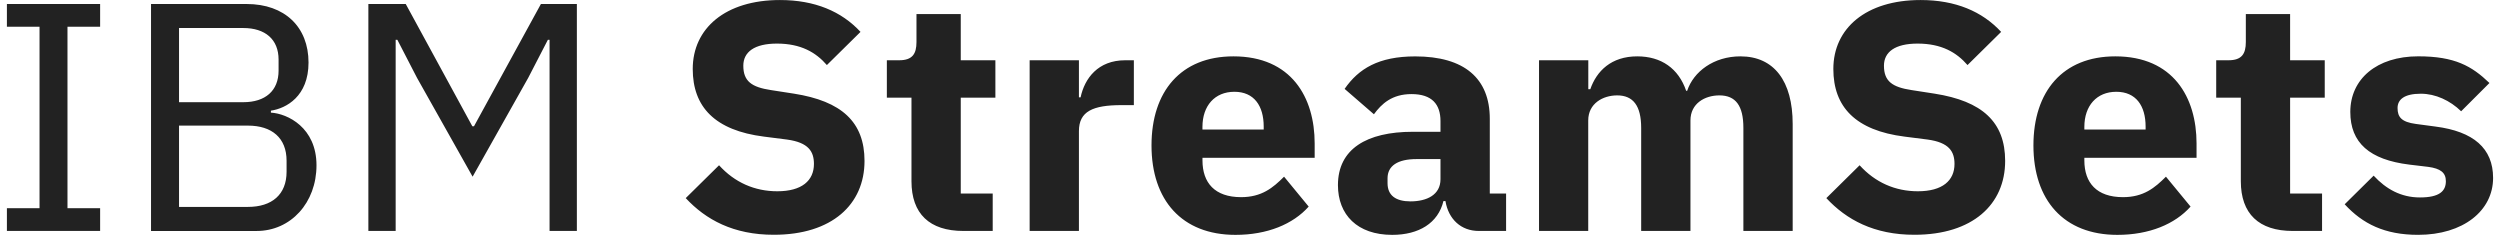 <svg width="181" height="17" viewBox="0 0 181 17" fill="none" xmlns="http://www.w3.org/2000/svg">
<path d="M0.5 16.721V15.073H2.862V1.937H0.5V0.29H7.249V1.937H4.886V15.073H7.249V16.721H0.5ZM10.936 0.29H17.853C20.624 0.29 22.337 1.96 22.337 4.528C22.337 6.976 20.723 7.846 19.613 8.012V8.154C20.818 8.225 22.914 9.236 22.914 11.967C22.914 14.674 21.059 16.723 18.575 16.723H10.934V0.29H10.936ZM12.962 7.399H17.615C19.206 7.399 20.169 6.575 20.169 5.114V4.313C20.169 2.853 19.204 2.029 17.615 2.029H12.962V7.399ZM12.962 14.98H17.951C19.687 14.98 20.748 14.085 20.748 12.437V11.636C20.748 9.989 19.687 9.094 17.951 9.094H12.962V14.98ZM26.677 0.29H29.376L34.196 9.14H34.318L39.162 0.29H41.765V16.721H39.788V2.88H39.667L38.244 5.634L34.217 12.791L30.191 5.634L28.768 2.88H28.646V16.721H26.67V0.29H26.677ZM49.647 14.343L52.059 11.965C53.192 13.213 54.639 13.848 56.277 13.848C58.06 13.848 58.929 13.072 58.929 11.869C58.929 10.975 58.543 10.315 56.975 10.103L55.312 9.891C51.769 9.443 50.154 7.748 50.154 4.993C50.154 2.052 52.517 0.002 56.468 0.002C58.999 0.002 60.927 0.826 62.301 2.309L59.866 4.71C59.071 3.793 57.985 3.156 56.251 3.156C54.613 3.156 53.816 3.768 53.816 4.756C53.816 5.885 54.419 6.31 55.816 6.522L57.48 6.78C60.927 7.321 62.591 8.827 62.591 11.652C62.591 14.806 60.228 16.997 56.034 16.997C53.094 17.004 51.094 15.897 49.647 14.343ZM69.751 16.721C67.292 16.721 65.991 15.473 65.991 13.12V7.07H64.208V4.363H65.1C66.065 4.363 66.353 3.893 66.353 3.044V1.02H69.559V4.363H72.066V7.07H69.559V14.014H71.872V16.721H69.751ZM74.546 16.721V4.363H78.114V7.047H78.235C78.525 5.682 79.488 4.363 81.465 4.363H82.091V7.611H81.198C79.126 7.611 78.114 8.058 78.114 9.493V16.721H74.546ZM83.369 10.53C83.369 6.623 85.491 4.08 89.3 4.08C93.495 4.08 95.182 7.047 95.182 10.388V11.424H87.059V11.614C87.059 13.238 87.952 14.274 89.856 14.274C91.349 14.274 92.17 13.592 92.966 12.791L94.749 14.957C93.616 16.228 91.761 17.004 89.447 17.004C85.561 17.004 83.369 14.485 83.369 10.53ZM87.057 9.188V9.377H91.492V9.165C91.492 7.659 90.793 6.645 89.37 6.645C87.947 6.645 87.057 7.659 87.057 9.188ZM107.062 16.721C105.784 16.721 104.868 15.874 104.65 14.555H104.506C104.12 16.155 102.723 17.004 100.795 17.004C98.264 17.004 96.867 15.543 96.867 13.403C96.867 10.79 98.939 9.541 102.29 9.541H104.291V8.765C104.291 7.565 103.688 6.812 102.194 6.812C100.774 6.812 100.026 7.517 99.472 8.273L97.35 6.435C98.362 4.975 99.809 4.083 102.461 4.083C106.029 4.083 107.861 5.682 107.861 8.601V14.014H109.041V16.721H107.062ZM104.291 12.978V11.518H102.554C101.18 11.518 100.458 12.013 100.458 12.908V13.261C100.458 14.156 101.061 14.58 102.122 14.58C103.302 14.578 104.291 14.108 104.291 12.978ZM111.425 16.721V4.363H114.993V6.458H115.138C115.596 5.139 116.657 4.08 118.536 4.08C120.272 4.08 121.524 4.952 122.078 6.575H122.151C122.609 5.185 124.078 4.08 126.006 4.08C128.441 4.08 129.79 5.87 129.79 8.978V16.721H126.221V9.258C126.221 7.659 125.667 6.906 124.485 6.906C123.424 6.906 122.389 7.494 122.389 8.718V16.721H118.821V9.258C118.821 7.659 118.241 6.906 117.084 6.906C116.047 6.906 114.988 7.494 114.988 8.718V16.721H111.425ZM132.227 14.343L134.636 11.965C135.769 13.213 137.216 13.848 138.854 13.848C140.637 13.848 141.506 13.072 141.506 11.869C141.506 10.975 141.121 10.315 139.555 10.103L137.891 9.891C134.349 9.443 132.734 7.748 132.734 4.993C132.734 2.052 135.096 0.002 139.05 0.002C141.581 0.002 143.509 0.826 144.883 2.309L142.448 4.71C141.653 3.793 140.567 3.156 138.833 3.156C137.195 3.156 136.398 3.768 136.398 4.756C136.398 5.885 137.001 6.31 138.398 6.522L140.062 6.78C143.509 7.321 145.173 8.827 145.173 11.652C145.173 14.806 142.81 16.997 138.616 16.997C135.674 17.004 133.673 15.897 132.227 14.343ZM147.22 10.53C147.22 6.623 149.341 4.08 153.148 4.08C157.342 4.08 159.03 7.047 159.03 10.388V11.424H150.907V11.614C150.907 13.238 151.8 14.274 153.704 14.274C155.197 14.274 156.018 13.592 156.814 12.791L158.597 14.957C157.464 16.228 155.609 17.004 153.295 17.004C149.411 17.004 147.22 14.485 147.22 10.53ZM150.907 9.188V9.377H155.342V9.165C155.342 7.659 154.644 6.645 153.22 6.645C151.797 6.645 150.907 7.659 150.907 9.188ZM165.996 16.721C163.537 16.721 162.236 15.473 162.236 13.12V7.07H160.453V4.363H161.345C162.308 4.363 162.598 3.893 162.598 3.044V1.02H165.804V4.363H168.311V7.07H165.804V14.014H168.117V16.721H165.996ZM169.755 14.79L171.852 12.718C172.744 13.684 173.828 14.295 175.203 14.295C176.6 14.295 177.081 13.848 177.081 13.117C177.081 12.506 176.696 12.2 175.803 12.081L174.429 11.917C171.559 11.563 170.162 10.34 170.162 8.104C170.162 5.726 172.067 4.078 175.079 4.078C177.731 4.078 178.96 4.783 180.236 6.009L178.187 8.056C177.392 7.28 176.331 6.785 175.27 6.785C174.065 6.785 173.583 7.209 173.583 7.821C173.583 8.48 173.873 8.834 174.908 8.973L176.331 9.163C179.079 9.516 180.5 10.739 180.5 12.882C180.5 15.26 178.331 17.002 175.076 17.002C172.648 17.004 171.057 16.203 169.755 14.79Z" fill="#222222"/>
</svg>
